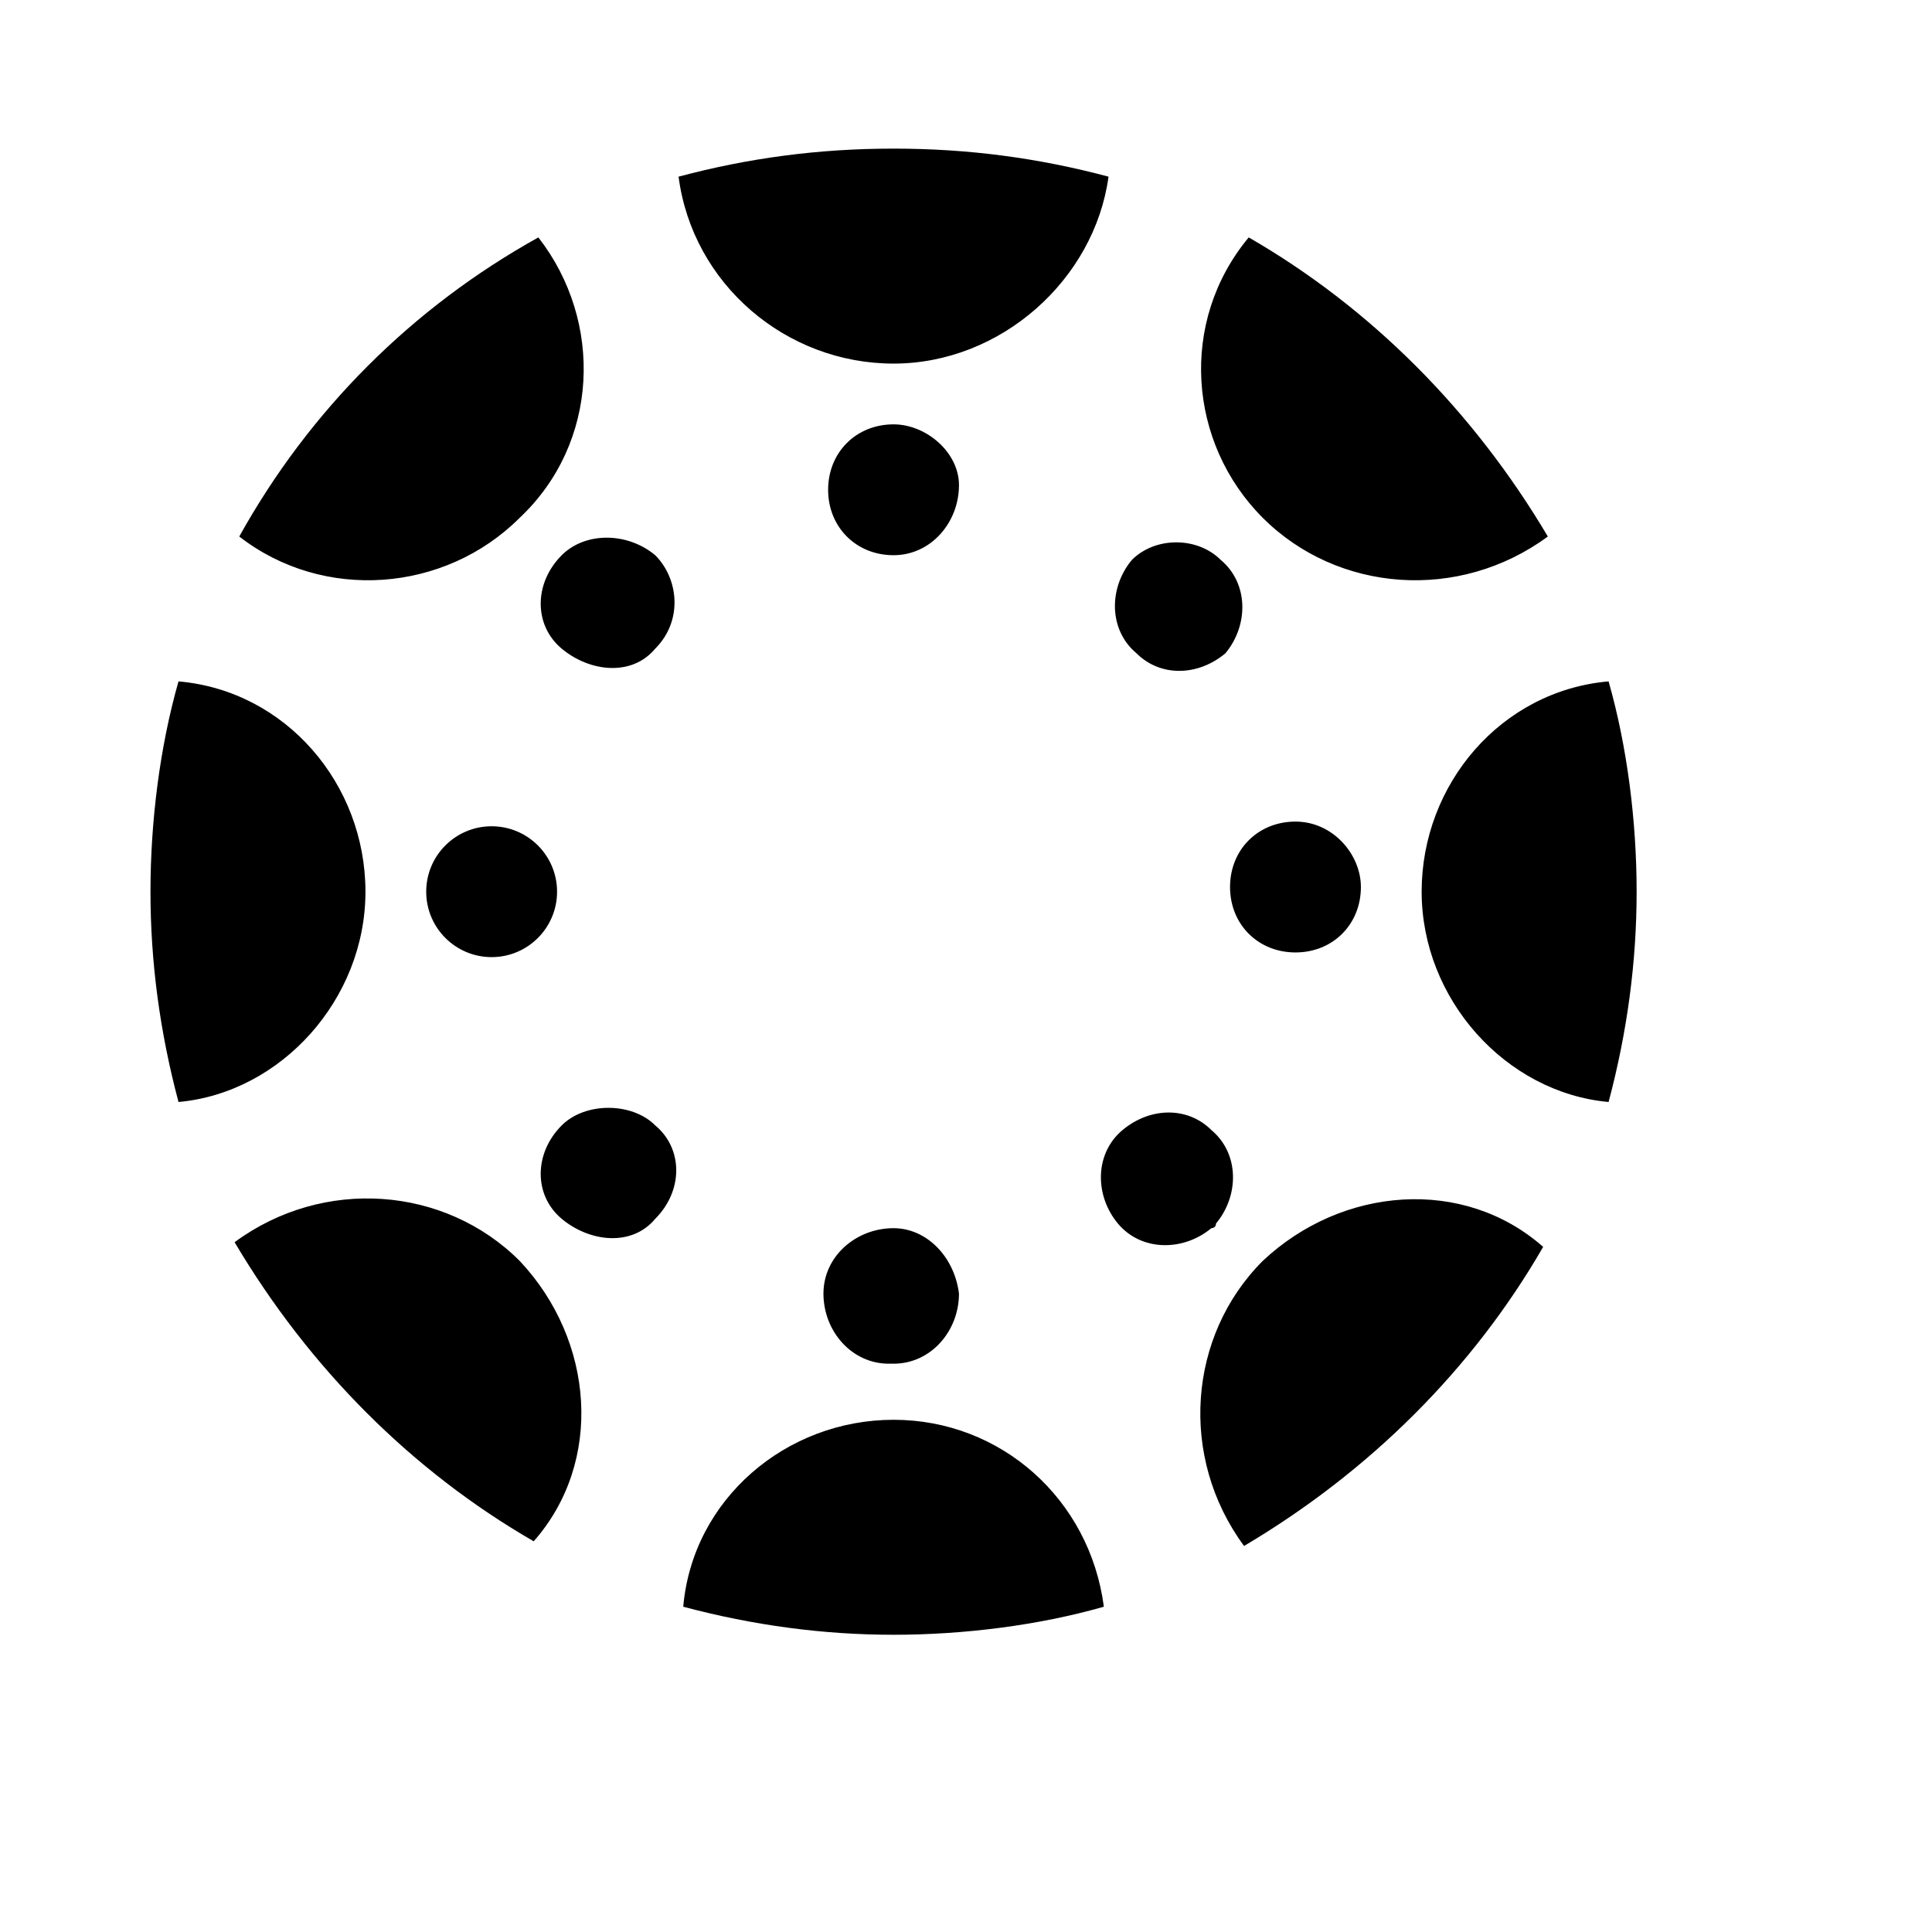 <svg viewBox="0 0 2080 2080" version="1.1" xmlns="http://www.w3.org/2000/svg" height="26pt" width="26pt">
    <path d="M393.447 960c0 115.723-90.566 216.352-201.258 226.415C172.063 1110.943 162 1035.472 162 960c0-75.472 10.063-155.975 30.189-226.415C307.912 743.648 393.447 844.277 393.447 960zm135.849-70.44c38.893 0 70.44 31.547 70.44 70.44s-31.547 70.44-70.44 70.44-70.44-31.547-70.44-70.44 31.547-70.44 70.44-70.44zm75.471 322.012c-30.188 30.189-30.188 75.472 0 100.63 30.189 25.156 75.472 30.188 100.63 0 30.188-30.19 30.188-75.472 0-100.63-25.158-25.157-75.472-25.157-100.63 0zm-45.283 145.912c-80.503-80.503-211.32-90.566-306.918-20.126 80.503 135.85 191.195 246.541 322.013 322.013 75.471-85.535 65.408-216.352-15.095-301.887zm45.283-759.748c-30.188 30.189-30.188 75.472 0 100.629 30.189 25.157 75.472 30.188 100.63 0 30.188-30.189 25.156-75.472 0-100.63-30.19-25.156-75.472-25.156-100.63 0zm603.774 618.868c-30.189 25.157-30.189 70.44-5.032 100.629 25.158 30.188 70.44 30.188 100.63 5.031 0 0 5.03 0 5.03-5.031 25.158-30.189 25.158-75.472-5.03-100.63-25.158-25.156-65.41-25.156-95.598 0zm110.692-513.208c25.157-30.188 25.157-75.471-5.032-100.629-25.157-25.157-70.44-25.157-95.597 0-25.157 30.189-25.157 75.472 5.031 100.63 25.157 25.156 65.409 25.156 95.598 0zm40.251-145.912c80.503 80.503 211.321 90.566 306.919 20.126-80.504-135.849-191.195-246.54-322.013-322.013-75.472 90.567-65.409 221.384 15.094 301.887zm-800 0c85.535-80.503 90.566-211.32 20.126-301.887C443.761 331.07 333.07 441.761 257.597 577.61c90.567 70.44 221.384 60.377 301.887-20.126zm800 800c-80.503 80.503-90.566 211.321-20.126 306.919 135.85-80.504 246.541-191.195 322.013-322.013-85.535-75.472-216.352-65.409-301.887 15.094zM962 456.855c-40.252 0-70.44 30.189-70.44 70.44 0 40.252 30.188 70.44 70.44 70.44 40.252 0 70.44-35.22 70.44-75.47 0-35.221-35.22-65.41-70.44-65.41zm0-65.408c115.723 0 216.352-90.566 231.447-201.258C1117.975 170.063 1042.503 160 962 160c-80.503 0-155.975 10.063-231.447 30.189C745.648 305.912 846.277 391.447 962 391.447zm0 930.817c-40.252 0-75.472 30.189-75.472 70.44 0 40.252 30.189 75.472 70.44 75.472H962c40.252 0 70.44-35.22 70.44-75.472-5.031-40.251-35.22-70.44-70.44-70.44zm0 206.29c-115.723 0-216.352 85.534-226.415 201.257C811.057 1749.937 886.528 1760 962 1760c75.472 0 155.975-10.063 226.415-30.189-15.094-115.723-110.692-201.258-226.415-201.258zm432.704-644.026c-40.251 0-70.44 30.189-70.44 70.44 0 40.252 30.189 70.44 70.44 70.44 40.252 0 70.44-30.188 70.44-70.44 0-35.22-30.188-70.44-70.44-70.44zM1530.554 960c0 115.723 90.565 216.352 201.257 226.415C1751.937 1110.943 1762 1035.472 1762 960c0-75.472-10.063-155.975-30.189-226.415-115.723 10.063-201.258 110.692-201.258 226.415z" stroke="none" stroke-width="1" fill-rule="evenodd"/>
</svg>
